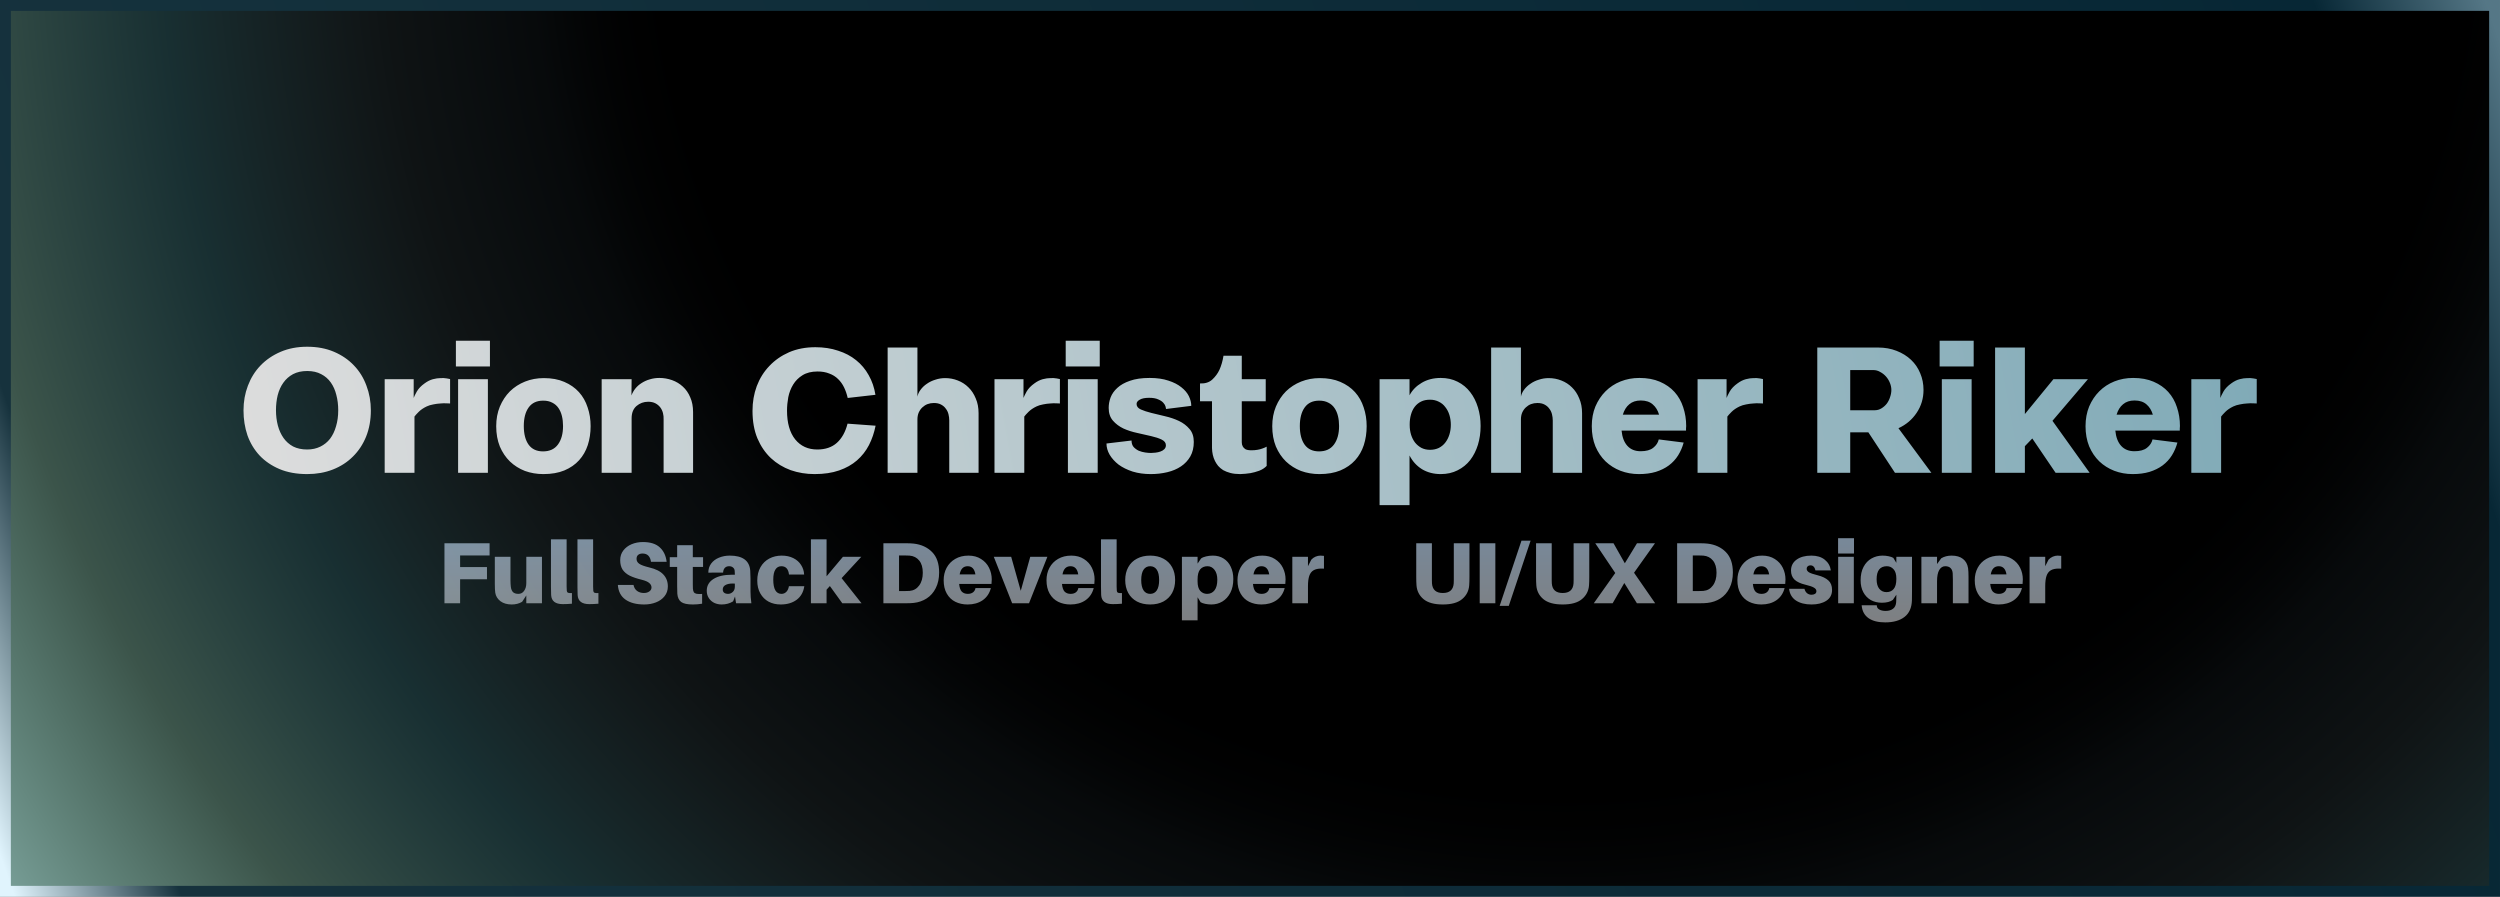 <svg width="920" height="330" viewBox="0 0 920 330" fill="none" xmlns="http://www.w3.org/2000/svg">
<rect x="0" y="0" width="920" height="330" fill="#808080" stroke="none"/>
<rect x="2" y="2" width="916" height="326" fill="black"/>
<rect x="2" y="2" width="916" height="326" fill="url(#paint0_radial_35_2)"/>
<rect x="2" y="2" width="916" height="326" stroke="url(#paint1_linear_35_2)" stroke-width="4"/>
<path d="M113.042 127.6C116.715 127.6 120.002 128.219 122.902 129.456C125.802 130.693 128.257 132.375 130.268 134.502C132.279 136.59 133.806 139.065 134.85 141.926C135.933 144.749 136.474 147.784 136.474 151.032C136.474 154.551 135.894 157.76 134.734 160.66C133.574 163.521 131.95 165.977 129.862 168.026C127.813 170.075 125.357 171.661 122.496 172.782C119.635 173.903 116.483 174.464 113.042 174.464C109.175 174.464 105.773 173.845 102.834 172.608C99.934 171.371 97.498 169.708 95.526 167.62C93.554 165.493 92.065 163.019 91.06 160.196C90.093 157.335 89.61 154.28 89.61 151.032C89.61 147.784 90.151 144.749 91.234 141.926C92.317 139.065 93.863 136.59 95.874 134.502C97.923 132.375 100.398 130.693 103.298 129.456C106.198 128.219 109.446 127.6 113.042 127.6ZM113.042 165.416C114.821 165.416 116.425 165.068 117.856 164.372C119.287 163.676 120.485 162.709 121.452 161.472C122.419 160.196 123.153 158.669 123.656 156.89C124.197 155.111 124.468 153.139 124.468 150.974C124.468 148.963 124.236 147.088 123.772 145.348C123.347 143.608 122.67 142.081 121.742 140.766C120.814 139.451 119.635 138.427 118.204 137.692C116.773 136.919 115.053 136.532 113.042 136.532C111.031 136.532 109.291 136.919 107.822 137.692C106.391 138.465 105.212 139.509 104.284 140.824C103.356 142.1 102.66 143.627 102.196 145.406C101.771 147.146 101.558 149.002 101.558 150.974C101.558 152.946 101.79 154.821 102.254 156.6C102.718 158.34 103.414 159.867 104.342 161.182C105.27 162.497 106.449 163.541 107.88 164.314C109.349 165.049 111.07 165.416 113.042 165.416ZM165.632 148.48C165.361 148.441 164.897 148.422 164.24 148.422C163.582 148.383 162.848 148.403 162.036 148.48C161.224 148.519 160.354 148.635 159.426 148.828C158.536 148.983 157.724 149.234 156.99 149.582C155.791 150.162 154.824 150.819 154.09 151.554C153.355 152.289 152.833 152.869 152.524 153.294V174H141.562V139.548H152.234V146.45C152.427 145.909 152.814 145.116 153.394 144.072C154.012 142.989 154.979 141.984 156.294 141.056C157.299 140.321 158.304 139.819 159.31 139.548C160.354 139.277 161.301 139.142 162.152 139.142C163.041 139.103 163.795 139.142 164.414 139.258C165.032 139.374 165.438 139.451 165.632 139.49V148.48ZM180.297 125.396V134.85H167.769V125.396H180.297ZM179.543 174H168.581V139.548H179.543V174ZM200.122 139.142C203.022 139.142 205.535 139.606 207.662 140.534C209.827 141.462 211.625 142.719 213.056 144.304C214.486 145.889 215.55 147.765 216.246 149.93C216.98 152.057 217.348 154.357 217.348 156.832C217.348 159.307 217 161.627 216.304 163.792C215.608 165.919 214.544 167.775 213.114 169.36C211.683 170.945 209.866 172.202 207.662 173.13C205.496 174.019 202.925 174.464 199.948 174.464C197.55 174.464 195.288 174.077 193.162 173.304C191.074 172.492 189.237 171.332 187.652 169.824C186.105 168.316 184.868 166.479 183.94 164.314C183.05 162.11 182.606 159.616 182.606 156.832C182.606 154.203 183.05 151.805 183.94 149.64C184.868 147.436 186.105 145.561 187.652 144.014C189.237 142.467 191.093 141.269 193.22 140.418C195.346 139.567 197.647 139.142 200.122 139.142ZM199.832 166.112C202.268 166.112 204.104 165.261 205.342 163.56C206.579 161.859 207.198 159.597 207.198 156.774C207.198 155.459 207.062 154.241 206.792 153.12C206.521 151.999 206.096 151.013 205.516 150.162C204.936 149.311 204.182 148.654 203.254 148.19C202.326 147.687 201.204 147.436 199.89 147.436C197.531 147.436 195.752 148.267 194.554 149.93C193.355 151.593 192.756 153.874 192.756 156.774C192.756 159.713 193.355 162.013 194.554 163.676C195.752 165.3 197.512 166.112 199.832 166.112ZM255.053 174H244.207V154.338C244.245 153.565 244.168 152.791 243.975 152.018C243.781 151.245 243.453 150.549 242.989 149.93C242.525 149.311 241.925 148.809 241.191 148.422C240.456 148.035 239.567 147.842 238.523 147.842C236.899 147.842 235.468 148.364 234.231 149.408C233.032 150.452 232.433 151.96 232.433 153.932V174H221.413V139.548H232.433L232.375 145.522C232.723 144.594 233.206 143.743 233.825 142.97C234.482 142.158 235.255 141.481 236.145 140.94C237.034 140.36 238.02 139.915 239.103 139.606C240.224 139.258 241.403 139.084 242.641 139.084C244.265 139.084 245.831 139.355 247.339 139.896C248.847 140.437 250.161 141.23 251.283 142.274C252.443 143.318 253.351 144.633 254.009 146.218C254.705 147.765 255.053 149.582 255.053 151.67V174ZM322.219 156.658C321.716 159.21 320.904 161.588 319.783 163.792C318.661 165.957 317.192 167.833 315.375 169.418C313.557 171.003 311.353 172.241 308.763 173.13C306.211 174.019 303.214 174.464 299.773 174.464C296.679 174.464 293.741 173.981 290.957 173.014C288.211 172.009 285.795 170.539 283.707 168.606C281.619 166.634 279.956 164.198 278.719 161.298C277.52 158.398 276.921 155.034 276.921 151.206C276.921 147.958 277.443 144.923 278.487 142.1C279.569 139.239 281.116 136.764 283.127 134.676C285.137 132.549 287.554 130.867 290.377 129.63C293.238 128.393 296.467 127.774 300.063 127.774C303.117 127.774 305.901 128.199 308.415 129.05C310.967 129.862 313.171 131.022 315.027 132.53C316.921 134.038 318.468 135.875 319.667 138.04C320.904 140.205 321.735 142.622 322.161 145.29L311.953 146.45C311.643 145.058 311.199 143.763 310.619 142.564C310.039 141.365 309.304 140.341 308.415 139.49C307.525 138.601 306.443 137.924 305.167 137.46C303.929 136.957 302.499 136.706 300.875 136.706C298.632 136.706 296.776 137.17 295.307 138.098C293.876 138.987 292.735 140.128 291.885 141.52C291.034 142.912 290.435 144.459 290.087 146.16C289.777 147.861 289.623 149.505 289.623 151.09C289.623 155.653 290.628 159.191 292.639 161.704C294.649 164.179 297.356 165.416 300.759 165.416C303.736 165.416 306.133 164.604 307.951 162.98C309.807 161.317 311.121 158.959 311.895 155.904L322.219 156.658ZM360.117 174H349.329V154.744C349.329 153.971 349.232 153.197 349.039 152.424C348.846 151.651 348.517 150.974 348.053 150.394C347.628 149.775 347.048 149.273 346.313 148.886C345.617 148.499 344.728 148.306 343.645 148.306C342.833 148.306 342.06 148.441 341.325 148.712C340.629 148.983 339.991 149.389 339.411 149.93C338.87 150.433 338.425 151.071 338.077 151.844C337.768 152.579 337.613 153.429 337.613 154.396V174H326.651V127.89H337.613V145.986C337.768 145.097 338.154 144.246 338.773 143.434C339.392 142.583 340.165 141.849 341.093 141.23C342.021 140.573 343.065 140.07 344.225 139.722C345.385 139.335 346.584 139.142 347.821 139.142C349.445 139.142 350.992 139.432 352.461 140.012C353.969 140.592 355.284 141.443 356.405 142.564C357.526 143.647 358.416 145 359.073 146.624C359.769 148.209 360.117 150.027 360.117 152.076V174ZM390.042 148.48C389.771 148.441 389.307 148.422 388.65 148.422C387.993 148.383 387.258 148.403 386.446 148.48C385.634 148.519 384.764 148.635 383.836 148.828C382.947 148.983 382.135 149.234 381.4 149.582C380.201 150.162 379.235 150.819 378.5 151.554C377.765 152.289 377.243 152.869 376.934 153.294V174H365.972V139.548H376.644V146.45C376.837 145.909 377.224 145.116 377.804 144.072C378.423 142.989 379.389 141.984 380.704 141.056C381.709 140.321 382.715 139.819 383.72 139.548C384.764 139.277 385.711 139.142 386.562 139.142C387.451 139.103 388.205 139.142 388.824 139.258C389.443 139.374 389.849 139.451 390.042 139.49V148.48ZM404.707 125.396V134.85H392.179V125.396H404.707ZM403.953 174H392.991V139.548H403.953V174ZM439.315 162.632C439.315 164.681 438.89 166.46 438.039 167.968C437.188 169.437 436.048 170.655 434.617 171.622C433.186 172.589 431.504 173.304 429.571 173.768C427.638 174.232 425.608 174.464 423.481 174.464C421.045 174.464 418.822 174.155 416.811 173.536C414.8 172.879 413.08 172.028 411.649 170.984C410.257 169.901 409.155 168.683 408.343 167.33C407.57 165.977 407.183 164.604 407.183 163.212L416.405 162.11C416.405 163.077 416.656 163.869 417.159 164.488C417.7 165.068 418.338 165.532 419.073 165.88C419.846 166.189 420.639 166.402 421.451 166.518C422.263 166.634 422.959 166.692 423.539 166.692C424.042 166.692 424.602 166.653 425.221 166.576C425.878 166.499 426.478 166.363 427.019 166.17C427.599 165.977 428.082 165.687 428.469 165.3C428.856 164.913 429.049 164.43 429.049 163.85C429.049 162.961 428.527 162.265 427.483 161.762C426.439 161.259 425.144 160.834 423.597 160.486C422.05 160.099 420.349 159.713 418.493 159.326C416.676 158.939 414.994 158.398 413.447 157.702C411.9 156.967 410.605 156.001 409.561 154.802C408.517 153.603 407.995 152.037 407.995 150.104C407.995 148.828 408.227 147.552 408.691 146.276C409.194 144.961 410.025 143.782 411.185 142.738C412.345 141.655 413.892 140.785 415.825 140.128C417.758 139.432 420.175 139.084 423.075 139.084C425.743 139.084 428.044 139.413 429.977 140.07C431.91 140.689 433.496 141.501 434.733 142.506C436.009 143.511 436.937 144.613 437.517 145.812C438.097 147.011 438.387 148.19 438.387 149.35L429.107 150.51C429.107 150.355 429.049 150.065 428.933 149.64C428.817 149.176 428.546 148.712 428.121 148.248C427.696 147.745 427.058 147.32 426.207 146.972C425.395 146.585 424.274 146.392 422.843 146.392C421.335 146.392 420.194 146.624 419.421 147.088C418.648 147.513 418.261 148.035 418.261 148.654C418.261 149.543 418.783 150.22 419.827 150.684C420.871 151.148 422.166 151.573 423.713 151.96C425.26 152.347 426.942 152.753 428.759 153.178C430.615 153.603 432.316 154.183 433.863 154.918C435.41 155.653 436.705 156.639 437.749 157.876C438.793 159.075 439.315 160.66 439.315 162.632ZM441.603 147.668V141.114C443.498 141.191 445.006 140.708 446.127 139.664C447.248 138.62 448.118 137.441 448.737 136.126C449.433 134.579 449.936 132.839 450.245 130.906H456.973V139.548H465.789V147.668H456.973V162.748C456.973 163.328 457.089 163.831 457.321 164.256C457.514 164.643 457.843 164.991 458.307 165.3C458.81 165.571 459.544 165.706 460.511 165.706C461.323 165.706 462.058 165.648 462.715 165.532C463.411 165.416 464.01 165.261 464.513 165.068C465.093 164.875 465.634 164.643 466.137 164.372V171.448C465.402 172.221 464.474 172.821 463.353 173.246C462.27 173.633 461.207 173.923 460.163 174.116C458.926 174.309 457.669 174.425 456.393 174.464C455.04 174.464 453.841 174.329 452.797 174.058C451.792 173.787 450.902 173.439 450.129 173.014C449.394 172.55 448.776 172.028 448.273 171.448C447.809 170.868 447.422 170.269 447.113 169.65C446.417 168.258 446.05 166.653 446.011 164.836V147.668H441.603ZM485.704 139.142C488.604 139.142 491.117 139.606 493.244 140.534C495.409 141.462 497.207 142.719 498.638 144.304C500.068 145.889 501.132 147.765 501.828 149.93C502.562 152.057 502.93 154.357 502.93 156.832C502.93 159.307 502.582 161.627 501.886 163.792C501.19 165.919 500.126 167.775 498.696 169.36C497.265 170.945 495.448 172.202 493.244 173.13C491.078 174.019 488.507 174.464 485.53 174.464C483.132 174.464 480.87 174.077 478.744 173.304C476.656 172.492 474.819 171.332 473.234 169.824C471.687 168.316 470.45 166.479 469.522 164.314C468.632 162.11 468.188 159.616 468.188 156.832C468.188 154.203 468.632 151.805 469.522 149.64C470.45 147.436 471.687 145.561 473.234 144.014C474.819 142.467 476.675 141.269 478.802 140.418C480.928 139.567 483.229 139.142 485.704 139.142ZM485.414 166.112C487.85 166.112 489.686 165.261 490.924 163.56C492.161 161.859 492.78 159.597 492.78 156.774C492.78 155.459 492.644 154.241 492.374 153.12C492.103 151.999 491.678 151.013 491.098 150.162C490.518 149.311 489.764 148.654 488.836 148.19C487.908 147.687 486.786 147.436 485.472 147.436C483.113 147.436 481.334 148.267 480.136 149.93C478.937 151.593 478.338 153.874 478.338 156.774C478.338 159.713 478.937 162.013 480.136 163.676C481.334 165.3 483.094 166.112 485.414 166.112ZM530.192 139.084C532.512 139.084 534.581 139.548 536.398 140.476C538.254 141.404 539.801 142.68 541.038 144.304C542.275 145.889 543.223 147.765 543.88 149.93C544.537 152.057 544.866 154.338 544.866 156.774C544.866 159.21 544.537 161.511 543.88 163.676C543.223 165.803 542.275 167.678 541.038 169.302C539.801 170.887 538.254 172.144 536.398 173.072C534.581 174 532.512 174.464 530.192 174.464C527.601 174.464 525.301 173.865 523.29 172.666C521.318 171.429 519.791 169.747 518.708 167.62V185.89H507.688V139.548H518.708V145.464C519.713 143.569 521.202 142.042 523.174 140.882C525.185 139.683 527.524 139.084 530.192 139.084ZM526.248 165.532C527.447 165.532 528.529 165.3 529.496 164.836C530.463 164.333 531.255 163.676 531.874 162.864C532.531 162.013 533.034 161.027 533.382 159.906C533.73 158.785 533.904 157.586 533.904 156.31C533.904 155.034 533.73 153.835 533.382 152.714C533.034 151.593 532.531 150.626 531.874 149.814C531.255 148.963 530.463 148.306 529.496 147.842C528.529 147.339 527.447 147.088 526.248 147.088C524.972 147.088 523.87 147.32 522.942 147.784C522.014 148.248 521.241 148.886 520.622 149.698C520.003 150.51 519.539 151.477 519.23 152.598C518.921 153.681 518.766 154.86 518.766 156.136V156.31V156.426C518.766 157.702 518.94 158.901 519.288 160.022C519.636 161.105 520.119 162.052 520.738 162.864C521.395 163.676 522.188 164.333 523.116 164.836C524.044 165.3 525.088 165.532 526.248 165.532ZM518.708 156.136V156.426V156.31V156.136ZM582.205 174H571.417V154.744C571.417 153.971 571.32 153.197 571.127 152.424C570.934 151.651 570.605 150.974 570.141 150.394C569.716 149.775 569.136 149.273 568.401 148.886C567.705 148.499 566.816 148.306 565.733 148.306C564.921 148.306 564.148 148.441 563.413 148.712C562.717 148.983 562.079 149.389 561.499 149.93C560.958 150.433 560.513 151.071 560.165 151.844C559.856 152.579 559.701 153.429 559.701 154.396V174H548.739V127.89H559.701V145.986C559.856 145.097 560.242 144.246 560.861 143.434C561.48 142.583 562.253 141.849 563.181 141.23C564.109 140.573 565.153 140.07 566.313 139.722C567.473 139.335 568.672 139.142 569.909 139.142C571.533 139.142 573.08 139.432 574.549 140.012C576.057 140.592 577.372 141.443 578.493 142.564C579.614 143.647 580.504 145 581.161 146.624C581.857 148.209 582.205 150.027 582.205 152.076V174ZM596.736 158.456C596.968 160.892 597.683 162.767 598.882 164.082C600.08 165.397 601.704 166.054 603.754 166.054C605.803 166.054 607.35 165.629 608.394 164.778C609.476 163.927 610.153 162.903 610.424 161.704L619.588 162.864C619.124 164.565 618.447 166.131 617.558 167.562C616.668 168.993 615.528 170.23 614.136 171.274C612.782 172.279 611.178 173.072 609.322 173.652C607.504 174.193 605.436 174.464 603.116 174.464C600.718 174.464 598.456 174.058 596.33 173.246C594.242 172.434 592.405 171.274 590.82 169.766C589.273 168.258 588.036 166.421 587.108 164.256C586.218 162.052 585.774 159.577 585.774 156.832C585.774 154.164 586.218 151.747 587.108 149.582C588.036 147.417 589.273 145.561 590.82 144.014C592.405 142.429 594.261 141.211 596.388 140.36C598.514 139.509 600.815 139.084 603.29 139.084C606.19 139.084 608.703 139.548 610.83 140.476C612.995 141.404 614.793 142.661 616.224 144.246C617.654 145.831 618.718 147.707 619.414 149.872C620.148 152.037 620.516 154.338 620.516 156.774C620.516 157.083 620.496 157.373 620.458 157.644C620.458 157.915 620.458 158.185 620.458 158.456H596.736ZM603.812 147.378C602.072 147.378 600.66 147.842 599.578 148.77C598.495 149.659 597.702 150.935 597.2 152.598H610.54C610.076 151.013 609.302 149.756 608.22 148.828C607.137 147.861 605.668 147.378 603.812 147.378ZM648.776 148.48C648.506 148.441 648.042 148.422 647.384 148.422C646.727 148.383 645.992 148.403 645.18 148.48C644.368 148.519 643.498 148.635 642.57 148.828C641.681 148.983 640.869 149.234 640.134 149.582C638.936 150.162 637.969 150.819 637.234 151.554C636.5 152.289 635.978 152.869 635.668 153.294V174H624.706V139.548H635.378V146.45C635.572 145.909 635.958 145.116 636.538 144.072C637.157 142.989 638.124 141.984 639.438 141.056C640.444 140.321 641.449 139.819 642.454 139.548C643.498 139.277 644.446 139.142 645.296 139.142C646.186 139.103 646.94 139.142 647.558 139.258C648.177 139.374 648.583 139.451 648.776 139.49V148.48ZM710.752 174H697.354L687.552 159.094H680.882V174H668.76V127.89H691.09C693.604 127.89 695.885 128.296 697.934 129.108C700.022 129.92 701.801 131.022 703.27 132.414C704.74 133.806 705.861 135.449 706.634 137.344C707.446 139.239 707.852 141.288 707.852 143.492C707.852 146.624 707.002 149.447 705.3 151.96C703.638 154.435 701.414 156.31 698.63 157.586L710.752 174ZM680.882 150.974H689.872C690.8 150.974 691.632 150.742 692.366 150.278C693.14 149.814 693.797 149.234 694.338 148.538C694.88 147.803 695.286 146.991 695.556 146.102C695.866 145.213 696.02 144.343 696.02 143.492C696.02 142.641 695.846 141.791 695.498 140.94C695.15 140.051 694.667 139.258 694.048 138.562C693.43 137.866 692.714 137.305 691.902 136.88C691.129 136.416 690.298 136.184 689.408 136.184H680.882V150.974ZM726.312 125.396V134.85H713.784V125.396H726.312ZM725.558 174H714.596V139.548H725.558V174ZM756.466 174L747.882 161.356L745.156 164.198V174H734.194V127.89H745.156V152.366L755.654 139.548H768.356L755.306 154.86L768.994 174H756.466ZM778.439 158.456C778.671 160.892 779.386 162.767 780.585 164.082C781.784 165.397 783.408 166.054 785.457 166.054C787.506 166.054 789.053 165.629 790.097 164.778C791.18 163.927 791.856 162.903 792.127 161.704L801.291 162.864C800.827 164.565 800.15 166.131 799.261 167.562C798.372 168.993 797.231 170.23 795.839 171.274C794.486 172.279 792.881 173.072 791.025 173.652C789.208 174.193 787.139 174.464 784.819 174.464C782.422 174.464 780.16 174.058 778.033 173.246C775.945 172.434 774.108 171.274 772.523 169.766C770.976 168.258 769.739 166.421 768.811 164.256C767.922 162.052 767.477 159.577 767.477 156.832C767.477 154.164 767.922 151.747 768.811 149.582C769.739 147.417 770.976 145.561 772.523 144.014C774.108 142.429 775.964 141.211 778.091 140.36C780.218 139.509 782.518 139.084 784.993 139.084C787.893 139.084 790.406 139.548 792.533 140.476C794.698 141.404 796.496 142.661 797.927 144.246C799.358 145.831 800.421 147.707 801.117 149.872C801.852 152.037 802.219 154.338 802.219 156.774C802.219 157.083 802.2 157.373 802.161 157.644C802.161 157.915 802.161 158.185 802.161 158.456H778.439ZM785.515 147.378C783.775 147.378 782.364 147.842 781.281 148.77C780.198 149.659 779.406 150.935 778.903 152.598H792.243C791.779 151.013 791.006 149.756 789.923 148.828C788.84 147.861 787.371 147.378 785.515 147.378ZM830.479 148.48C830.209 148.441 829.745 148.422 829.087 148.422C828.43 148.383 827.695 148.403 826.883 148.48C826.071 148.519 825.201 148.635 824.273 148.828C823.384 148.983 822.572 149.234 821.837 149.582C820.639 150.162 819.672 150.819 818.937 151.554C818.203 152.289 817.681 152.869 817.371 153.294V174H806.409V139.548H817.081V146.45C817.275 145.909 817.661 145.116 818.241 144.072C818.86 142.989 819.827 141.984 821.141 141.056C822.147 140.321 823.152 139.819 824.157 139.548C825.201 139.277 826.149 139.142 826.999 139.142C827.889 139.103 828.643 139.142 829.261 139.258C829.88 139.374 830.286 139.451 830.479 139.49V148.48Z" fill="url(#paint2_linear_35_2)"/>
<path d="M179.208 208.688V213.168H169.32V222H163.56V199.92H180.168V204.4H169.32V208.688H179.208ZM193.68 222V219.12L192.144 221.456C191.056 222.117 189.776 222.448 188.304 222.448C186.618 222.448 185.232 222.043 184.144 221.232C183.077 220.4 182.448 219.365 182.256 218.128C182.149 217.403 182.096 216.325 182.096 214.896V204.912H187.856V213.616C187.856 214.405 187.898 215.184 187.984 215.952C188.09 216.805 188.357 217.456 188.784 217.904C189.232 218.331 189.893 218.544 190.768 218.544C191.664 218.544 192.368 218.171 192.88 217.424C193.413 216.677 193.68 215.728 193.68 214.576V204.912H199.44V222H193.68ZM208.516 215.856C208.516 216.624 208.538 217.147 208.58 217.424C208.623 217.765 208.762 218 208.996 218.128C209.252 218.235 209.743 218.277 210.468 218.256V222.16C209.295 222.267 208.175 222.32 207.108 222.32C204.378 222.32 202.948 221.211 202.82 218.992C202.778 218.395 202.756 217.381 202.756 215.952V198.48H208.516V215.856ZM218.266 215.856C218.266 216.624 218.288 217.147 218.33 217.424C218.373 217.765 218.512 218 218.746 218.128C219.002 218.235 219.493 218.277 220.218 218.256V222.16C219.045 222.267 217.925 222.32 216.858 222.32C214.128 222.32 212.698 221.211 212.57 218.992C212.528 218.395 212.506 217.381 212.506 215.952V198.48H218.266V215.856ZM236.585 199.472C239.337 199.472 241.417 200.133 242.825 201.456C244.233 202.757 245.065 204.517 245.321 206.736H239.561C239.433 205.776 239.113 205.029 238.601 204.496C238.089 203.963 237.375 203.696 236.457 203.696C235.775 203.696 235.231 203.867 234.825 204.208C234.441 204.528 234.249 205.019 234.249 205.68C234.249 206.405 234.58 207.003 235.241 207.472C235.924 207.941 237.151 208.389 238.921 208.816C241.289 209.371 243.017 210.235 244.105 211.408C245.215 212.581 245.769 214.043 245.769 215.792C245.769 217.2 245.364 218.405 244.553 219.408C243.764 220.411 242.708 221.168 241.385 221.68C240.063 222.192 238.633 222.448 237.097 222.448C234.196 222.448 231.892 221.851 230.185 220.656C228.479 219.461 227.54 217.659 227.369 215.248H233.129C233.321 216.229 233.769 216.976 234.473 217.488C235.177 217.979 235.999 218.224 236.937 218.224C237.748 218.224 238.42 218.032 238.953 217.648C239.487 217.264 239.753 216.773 239.753 216.176C239.753 215.557 239.476 215.013 238.921 214.544C238.388 214.075 237.481 213.68 236.201 213.36C234.367 212.912 232.884 212.411 231.753 211.856C230.623 211.28 229.748 210.544 229.129 209.648C228.532 208.731 228.233 207.557 228.233 206.128C228.233 204.763 228.617 203.579 229.385 202.576C230.153 201.573 231.167 200.805 232.425 200.272C233.705 199.739 235.092 199.472 236.585 199.472ZM254.953 214.928C254.953 215.739 254.963 216.293 254.985 216.592C255.027 217.189 255.145 217.637 255.337 217.936C255.529 218.213 255.849 218.405 256.297 218.512C256.745 218.597 257.438 218.619 258.377 218.576V222.16C257.267 222.352 256.137 222.448 254.985 222.448C252.937 222.448 251.497 222.139 250.665 221.52C249.833 220.88 249.363 219.877 249.257 218.512C249.214 217.851 249.193 216.933 249.193 215.76V208.624H246.473V205.04H249.193V200.624H254.953V205.04H258.729V208.624H254.953V214.928ZM269.781 221.296C268.565 222.064 267.157 222.448 265.557 222.448C264.597 222.448 263.701 222.256 262.869 221.872C262.037 221.467 261.365 220.88 260.853 220.112C260.341 219.344 260.085 218.437 260.085 217.392C260.085 215.557 260.906 214.117 262.549 213.072C264.192 212.027 266.453 211.504 269.333 211.504H270.421V211.248C270.421 210.779 270.4 210.363 270.357 210C270.314 209.531 270.112 209.147 269.749 208.848C269.386 208.528 268.906 208.368 268.309 208.368C267.648 208.368 267.125 208.571 266.741 208.976C266.357 209.381 266.144 209.957 266.101 210.704L260.661 210.736C260.661 209.435 261.013 208.315 261.717 207.376C262.421 206.437 263.37 205.723 264.565 205.232C265.781 204.72 267.114 204.464 268.565 204.464C273.28 204.464 275.786 206.299 276.085 209.968C276.149 210.821 276.181 211.792 276.181 212.88V217.68C276.181 218.981 276.288 220.421 276.501 222H270.869L270.485 219.504L269.781 221.296ZM265.973 216.944C265.973 217.456 266.144 217.851 266.485 218.128C266.848 218.405 267.328 218.544 267.925 218.544C268.565 218.544 269.141 218.309 269.653 217.84C270.165 217.371 270.421 216.72 270.421 215.888V214.768C270.229 214.747 269.952 214.736 269.589 214.736C268.48 214.736 267.594 214.928 266.933 215.312C266.293 215.675 265.973 216.219 265.973 216.944ZM287.666 204.464C289.288 204.464 290.717 204.773 291.954 205.392C293.192 206.011 294.141 206.853 294.802 207.92C295.485 208.965 295.858 210.139 295.922 211.44H290.354C290.12 209.392 289.181 208.368 287.538 208.368C286.578 208.368 285.842 208.784 285.33 209.616C284.818 210.427 284.562 211.653 284.562 213.296C284.562 216.795 285.576 218.544 287.602 218.544C288.285 218.544 288.872 218.299 289.362 217.808C289.853 217.317 290.173 216.624 290.322 215.728H295.986C295.666 217.883 294.728 219.547 293.17 220.72C291.613 221.872 289.65 222.448 287.282 222.448C285.64 222.448 284.168 222.107 282.866 221.424C281.565 220.72 280.541 219.707 279.794 218.384C279.048 217.061 278.674 215.483 278.674 213.648C278.674 211.749 279.069 210.107 279.858 208.72C280.648 207.333 281.725 206.277 283.09 205.552C284.456 204.827 285.981 204.464 287.666 204.464ZM304.176 222H298.416V198.48H304.176V212.08L310.192 204.912H316.944L309.712 212.752L317.04 222H309.968L305.392 215.664L304.176 217.008V222ZM336.259 200.048C339.033 200.368 341.283 201.403 343.011 203.152C344.739 204.901 345.603 207.408 345.603 210.672C345.603 212.891 345.187 214.811 344.355 216.432C343.545 218.053 342.425 219.323 340.995 220.24C339.587 221.136 338.009 221.68 336.259 221.872C335.513 221.957 334.574 222 333.443 222H325.091V199.92H333.443C334.574 199.92 335.513 199.963 336.259 200.048ZM332.643 217.52C333.539 217.52 334.233 217.499 334.723 217.456C336.195 217.328 337.369 216.667 338.243 215.472C339.139 214.277 339.587 212.709 339.587 210.768C339.587 208.848 339.15 207.355 338.275 206.288C337.401 205.2 336.217 204.592 334.723 204.464C334.233 204.421 333.539 204.4 332.643 204.4H330.851V217.52H332.643ZM364.964 213.232C364.964 213.765 364.932 214.32 364.868 214.896H352.964C353.092 216.24 353.423 217.189 353.956 217.744C354.511 218.277 355.236 218.544 356.132 218.544C356.943 218.544 357.593 218.352 358.084 217.968C358.575 217.584 358.873 217.061 358.98 216.4H364.644C364.153 218.32 363.151 219.813 361.636 220.88C360.121 221.925 358.265 222.448 356.068 222.448C354.404 222.448 352.9 222.117 351.556 221.456C350.233 220.795 349.188 219.792 348.42 218.448C347.652 217.104 347.268 215.461 347.268 213.52C347.268 211.835 347.631 210.309 348.356 208.944C349.103 207.557 350.159 206.469 351.524 205.68C352.911 204.869 354.532 204.464 356.388 204.464C358.201 204.464 359.748 204.88 361.028 205.712C362.329 206.523 363.311 207.6 363.972 208.944C364.633 210.288 364.964 211.717 364.964 213.232ZM358.948 211.376C358.628 209.371 357.679 208.368 356.1 208.368C354.5 208.368 353.519 209.371 353.156 211.376H358.948ZM372.471 222L365.719 204.912H372.119L375.639 217.424L379.127 204.912H385.431L378.679 222H372.471ZM402.808 213.232C402.808 213.765 402.776 214.32 402.712 214.896H390.808C390.936 216.24 391.266 217.189 391.8 217.744C392.354 218.277 393.08 218.544 393.976 218.544C394.786 218.544 395.437 218.352 395.928 217.968C396.418 217.584 396.717 217.061 396.824 216.4H402.488C401.997 218.32 400.994 219.813 399.48 220.88C397.965 221.925 396.109 222.448 393.912 222.448C392.248 222.448 390.744 222.117 389.4 221.456C388.077 220.795 387.032 219.792 386.264 218.448C385.496 217.104 385.112 215.461 385.112 213.52C385.112 211.835 385.474 210.309 386.2 208.944C386.946 207.557 388.002 206.469 389.368 205.68C390.754 204.869 392.376 204.464 394.232 204.464C396.045 204.464 397.592 204.88 398.872 205.712C400.173 206.523 401.154 207.6 401.816 208.944C402.477 210.288 402.808 211.717 402.808 213.232ZM396.792 211.376C396.472 209.371 395.522 208.368 393.944 208.368C392.344 208.368 391.362 209.371 391 211.376H396.792ZM410.923 215.856C410.923 216.624 410.944 217.147 410.987 217.424C411.029 217.765 411.168 218 411.403 218.128C411.659 218.235 412.149 218.277 412.875 218.256V222.16C411.701 222.267 410.581 222.32 409.515 222.32C406.784 222.32 405.355 221.211 405.227 218.992C405.184 218.395 405.163 217.381 405.163 215.952V198.48H410.923V215.856ZM423.265 204.464C425.121 204.464 426.742 204.837 428.129 205.584C429.515 206.309 430.582 207.355 431.329 208.72C432.075 210.064 432.449 211.643 432.449 213.456C432.449 215.269 432.075 216.859 431.329 218.224C430.582 219.568 429.515 220.613 428.129 221.36C426.742 222.085 425.121 222.448 423.265 222.448C421.409 222.448 419.787 222.085 418.401 221.36C417.014 220.613 415.947 219.568 415.201 218.224C414.454 216.859 414.081 215.269 414.081 213.456C414.081 211.643 414.454 210.064 415.201 208.72C415.947 207.355 417.014 206.309 418.401 205.584C419.787 204.837 421.409 204.464 423.265 204.464ZM419.969 213.456C419.969 215.12 420.257 216.389 420.833 217.264C421.409 218.117 422.219 218.544 423.265 218.544C424.31 218.544 425.121 218.117 425.697 217.264C426.273 216.389 426.561 215.12 426.561 213.456C426.561 211.771 426.273 210.501 425.697 209.648C425.121 208.795 424.31 208.368 423.265 208.368C422.219 208.368 421.409 208.795 420.833 209.648C420.257 210.501 419.969 211.771 419.969 213.456ZM446.339 204.464C447.853 204.464 449.176 204.827 450.307 205.552C451.459 206.277 452.333 207.291 452.931 208.592C453.549 209.893 453.859 211.387 453.859 213.072C453.859 215.035 453.496 216.72 452.771 218.128C452.045 219.536 451.064 220.613 449.827 221.36C448.611 222.085 447.256 222.448 445.763 222.448C445.037 222.448 444.301 222.373 443.555 222.224C442.829 222.075 442.253 221.872 441.827 221.616L440.707 219.792V228.272H434.947V204.912H440.707V207.408L441.987 205.52C442.456 205.179 443.075 204.923 443.843 204.752C444.611 204.56 445.443 204.464 446.339 204.464ZM440.707 213.968C440.707 215.547 441.037 216.709 441.699 217.456C442.381 218.181 443.213 218.544 444.195 218.544C445.347 218.544 446.264 218.107 446.947 217.232C447.629 216.336 447.971 215.045 447.971 213.36C447.971 211.803 447.629 210.587 446.947 209.712C446.264 208.816 445.4 208.368 444.355 208.368C443.224 208.368 442.328 208.752 441.667 209.52C441.027 210.288 440.707 211.525 440.707 213.232V213.968ZM473.089 213.232C473.089 213.765 473.057 214.32 472.993 214.896H461.089C461.217 216.24 461.548 217.189 462.081 217.744C462.636 218.277 463.361 218.544 464.257 218.544C465.068 218.544 465.718 218.352 466.209 217.968C466.7 217.584 466.998 217.061 467.105 216.4H472.769C472.278 218.32 471.276 219.813 469.761 220.88C468.246 221.925 466.39 222.448 464.193 222.448C462.529 222.448 461.025 222.117 459.681 221.456C458.358 220.795 457.313 219.792 456.545 218.448C455.777 217.104 455.393 215.461 455.393 213.52C455.393 211.835 455.756 210.309 456.481 208.944C457.228 207.557 458.284 206.469 459.649 205.68C461.036 204.869 462.657 204.464 464.513 204.464C466.326 204.464 467.873 204.88 469.153 205.712C470.454 206.523 471.436 207.6 472.097 208.944C472.758 210.288 473.089 211.717 473.089 213.232ZM467.073 211.376C466.753 209.371 465.804 208.368 464.225 208.368C462.625 208.368 461.644 209.371 461.281 211.376H467.073ZM485.908 204.464C486.377 204.464 486.814 204.496 487.22 204.56V209.264C487.006 209.243 486.697 209.232 486.292 209.232C485.076 209.232 484.105 209.445 483.38 209.872C482.654 210.299 482.132 210.981 481.812 211.92C481.492 212.859 481.332 214.128 481.332 215.728V222H475.572V204.912H481.332V208.368L482.548 205.968C482.996 205.477 483.518 205.104 484.116 204.848C484.734 204.592 485.332 204.464 485.908 204.464Z" fill="url(#paint3_linear_35_2)" fill-opacity="0.8"/>
<path d="M540.76 212.304C540.76 213.499 540.728 214.533 540.664 215.408C540.515 217.456 539.651 219.141 538.072 220.464C536.515 221.787 534.147 222.448 530.968 222.448C527.789 222.448 525.411 221.787 523.832 220.464C522.275 219.141 521.421 217.456 521.272 215.408C521.208 214.533 521.176 213.499 521.176 212.304V199.92H526.936V213.36C526.936 213.979 526.947 214.416 526.968 214.672C527.139 217.04 528.472 218.224 530.968 218.224C533.464 218.224 534.797 217.04 534.968 214.672C534.989 214.416 535 213.979 535 213.36V199.92H540.76V212.304ZM544.529 199.92H550.289V222H544.529V199.92ZM559.903 198.96H563.263L555.231 222.96H551.871L559.903 198.96ZM584.854 212.304C584.854 213.499 584.822 214.533 584.758 215.408C584.608 217.456 583.744 219.141 582.166 220.464C580.608 221.787 578.24 222.448 575.062 222.448C571.883 222.448 569.504 221.787 567.926 220.464C566.368 219.141 565.515 217.456 565.366 215.408C565.302 214.533 565.27 213.499 565.27 212.304V199.92H571.03V213.36C571.03 213.979 571.04 214.416 571.062 214.672C571.232 217.04 572.566 218.224 575.062 218.224C577.558 218.224 578.891 217.04 579.062 214.672C579.083 214.416 579.094 213.979 579.094 213.36V199.92H584.854V212.304ZM593.455 222H586.511L594.415 210.864L587.055 199.92H593.775L597.935 207.28L602.415 199.92H609.039L601.327 210.768L609.103 222H602.383L597.743 214.544L593.455 222ZM628.353 200.048C631.126 200.368 633.377 201.403 635.105 203.152C636.833 204.901 637.697 207.408 637.697 210.672C637.697 212.891 637.281 214.811 636.449 216.432C635.638 218.053 634.518 219.323 633.089 220.24C631.681 221.136 630.102 221.68 628.353 221.872C627.606 221.957 626.668 222 625.537 222H617.185V199.92H625.537C626.668 199.92 627.606 199.963 628.353 200.048ZM624.737 217.52C625.633 217.52 626.326 217.499 626.817 217.456C628.289 217.328 629.462 216.667 630.337 215.472C631.233 214.277 631.681 212.709 631.681 210.768C631.681 208.848 631.244 207.355 630.369 206.288C629.494 205.2 628.31 204.592 626.817 204.464C626.326 204.421 625.633 204.4 624.737 204.4H622.945V217.52H624.737ZM657.058 213.232C657.058 213.765 657.026 214.32 656.962 214.896H645.058C645.186 216.24 645.516 217.189 646.05 217.744C646.604 218.277 647.33 218.544 648.226 218.544C649.036 218.544 649.687 218.352 650.178 217.968C650.668 217.584 650.967 217.061 651.074 216.4H656.738C656.247 218.32 655.244 219.813 653.73 220.88C652.215 221.925 650.359 222.448 648.162 222.448C646.498 222.448 644.994 222.117 643.65 221.456C642.327 220.795 641.282 219.792 640.514 218.448C639.746 217.104 639.362 215.461 639.362 213.52C639.362 211.835 639.724 210.309 640.45 208.944C641.196 207.557 642.252 206.469 643.618 205.68C645.004 204.869 646.626 204.464 648.482 204.464C650.295 204.464 651.842 204.88 653.122 205.712C654.423 206.523 655.404 207.6 656.066 208.944C656.727 210.288 657.058 211.717 657.058 213.232ZM651.042 211.376C650.722 209.371 649.772 208.368 648.194 208.368C646.594 208.368 645.612 209.371 645.25 211.376H651.042ZM666.581 204.464C668.629 204.464 670.271 204.965 671.509 205.968C672.767 206.971 673.514 208.283 673.749 209.904H668.085C667.807 208.667 667.189 208.048 666.229 208.048C665.823 208.048 665.493 208.165 665.237 208.4C664.981 208.635 664.853 208.933 664.853 209.296C664.853 209.808 665.13 210.245 665.685 210.608C666.261 210.949 667.327 211.312 668.885 211.696C670.591 212.123 671.903 212.752 672.821 213.584C673.738 214.395 674.197 215.568 674.197 217.104C674.197 218.853 673.482 220.187 672.053 221.104C670.645 222 668.842 222.448 666.645 222.448C664.277 222.448 662.357 221.957 660.885 220.976C659.434 219.995 658.602 218.565 658.389 216.688H664.053C664.202 217.349 664.511 217.883 664.981 218.288C665.45 218.672 665.994 218.864 666.613 218.864C667.146 218.864 667.583 218.757 667.925 218.544C668.266 218.309 668.437 217.979 668.437 217.552C668.437 217.019 668.127 216.581 667.509 216.24C666.911 215.877 665.845 215.515 664.309 215.152C662.602 214.747 661.301 214.139 660.405 213.328C659.53 212.496 659.093 211.376 659.093 209.968C659.093 208.283 659.765 206.949 661.109 205.968C662.474 204.965 664.298 204.464 666.581 204.464ZM676.447 204.912H682.207V222H676.447V204.912ZM676.415 198.064H682.271V203.696H676.415V198.064ZM703.618 217.648C703.618 219.227 703.607 220.325 703.586 220.944C703.5 223.653 702.594 225.68 700.866 227.024C699.138 228.368 696.77 229.04 693.762 229.04C691.18 229.04 689.143 228.528 687.65 227.504C686.178 226.48 685.335 224.997 685.122 223.056L685.09 222.736H690.658L690.69 223.056C690.754 223.611 691.074 224.037 691.65 224.336C692.247 224.656 693.004 224.816 693.922 224.816C695.052 224.816 695.959 224.549 696.642 224.016C697.324 223.504 697.708 222.693 697.794 221.584C697.836 220.901 697.858 220.155 697.858 219.344V218.864L696.578 220.752C695.618 221.456 694.274 221.808 692.546 221.808C691.01 221.808 689.644 221.477 688.45 220.816C687.276 220.133 686.359 219.173 685.698 217.936C685.036 216.699 684.706 215.248 684.706 213.584C684.706 211.621 685.068 209.957 685.794 208.592C686.519 207.227 687.49 206.203 688.706 205.52C689.943 204.816 691.308 204.464 692.802 204.464C693.527 204.464 694.252 204.539 694.978 204.688C695.724 204.837 696.311 205.04 696.738 205.296L697.858 207.12V204.912H703.618V217.648ZM690.594 213.168C690.594 214.704 690.924 215.877 691.586 216.688C692.268 217.499 693.143 217.904 694.21 217.904C695.34 217.904 696.226 217.52 696.866 216.752C697.527 215.984 697.858 214.747 697.858 213.04V212.944C697.858 211.365 697.516 210.213 696.834 209.488C696.172 208.741 695.351 208.368 694.37 208.368C691.852 208.368 690.594 209.968 690.594 213.168ZM724.256 209.104C724.362 209.829 724.416 210.907 724.416 212.336V222H718.656V213.296C718.656 212.315 718.634 211.536 718.592 210.96C718.528 210.128 718.261 209.488 717.792 209.04C717.344 208.592 716.693 208.368 715.84 208.368C714.922 208.368 714.186 208.837 713.632 209.776C713.098 210.693 712.832 212.08 712.832 213.936V222H707.072V204.912H712.832V207.568L714.368 205.456C715.456 204.795 716.736 204.464 718.208 204.464C719.957 204.464 721.344 204.869 722.368 205.68C723.392 206.469 724.021 207.611 724.256 209.104ZM744.402 213.232C744.402 213.765 744.37 214.32 744.306 214.896H732.402C732.53 216.24 732.86 217.189 733.394 217.744C733.948 218.277 734.674 218.544 735.57 218.544C736.38 218.544 737.031 218.352 737.522 217.968C738.012 217.584 738.311 217.061 738.418 216.4H744.082C743.591 218.32 742.588 219.813 741.074 220.88C739.559 221.925 737.703 222.448 735.506 222.448C733.842 222.448 732.338 222.117 730.994 221.456C729.671 220.795 728.626 219.792 727.858 218.448C727.09 217.104 726.706 215.461 726.706 213.52C726.706 211.835 727.068 210.309 727.794 208.944C728.54 207.557 729.596 206.469 730.962 205.68C732.348 204.869 733.97 204.464 735.826 204.464C737.639 204.464 739.186 204.88 740.466 205.712C741.767 206.523 742.748 207.6 743.41 208.944C744.071 210.288 744.402 211.717 744.402 213.232ZM738.386 211.376C738.066 209.371 737.116 208.368 735.538 208.368C733.938 208.368 732.956 209.371 732.594 211.376H738.386ZM757.22 204.464C757.69 204.464 758.127 204.496 758.532 204.56V209.264C758.319 209.243 758.01 209.232 757.604 209.232C756.388 209.232 755.418 209.445 754.692 209.872C753.967 210.299 753.444 210.981 753.124 211.92C752.804 212.859 752.644 214.128 752.644 215.728V222H746.884V204.912H752.644V208.368L753.86 205.968C754.308 205.477 754.831 205.104 755.428 204.848C756.047 204.592 756.644 204.464 757.22 204.464Z" fill="url(#paint4_linear_35_2)" fill-opacity="0.8"/>
<defs>
<radialGradient id="paint0_radial_35_2" cx="0" cy="0" r="1" gradientUnits="userSpaceOnUse" gradientTransform="translate(573 -43) rotate(147.036) scale(678.175 678.175)">
<stop offset="0.48" stop-opacity="0"/>
<stop offset="0.56" stop-color="#88BCD6" stop-opacity="0.05"/>
<stop offset="0.64" stop-color="#94BFC9" stop-opacity="0.1"/>
<stop offset="0.76" stop-color="#73E0EC" stop-opacity="0.21"/>
<stop offset="0.88" stop-color="#B4FFE1" stop-opacity="0.33"/>
<stop offset="1" stop-color="#C1FFF3" stop-opacity="0.61"/>
</radialGradient>
<linearGradient id="paint1_linear_35_2" x1="916" y1="4" x2="4" y2="326" gradientUnits="userSpaceOnUse">
<stop stop-color="#557786"/>
<stop offset="0.062" stop-color="#072735"/>
<stop offset="0.94" stop-color="#16323D"/>
<stop offset="1" stop-color="#E0F4FD"/>
</linearGradient>
<linearGradient id="paint2_linear_35_2" x1="87" y1="188" x2="818.086" y2="54.057" gradientUnits="userSpaceOnUse">
<stop stop-color="#DDDDDD"/>
<stop offset="1" stop-color="#80AAB7"/>
</linearGradient>
<linearGradient id="paint3_linear_35_2" x1="324.5" y1="188" x2="324.5" y2="233" gradientUnits="userSpaceOnUse">
<stop stop-color="#B8D9FB" stop-opacity="0.8"/>
<stop offset="1" stop-color="#C6C6C6" stop-opacity="0.8"/>
</linearGradient>
<linearGradient id="paint4_linear_35_2" x1="639" y1="188" x2="639" y2="233" gradientUnits="userSpaceOnUse">
<stop stop-color="#B8D9FB" stop-opacity="0.8"/>
<stop offset="1" stop-color="#C6C6C6" stop-opacity="0.8"/>
</linearGradient>
</defs>
</svg>
